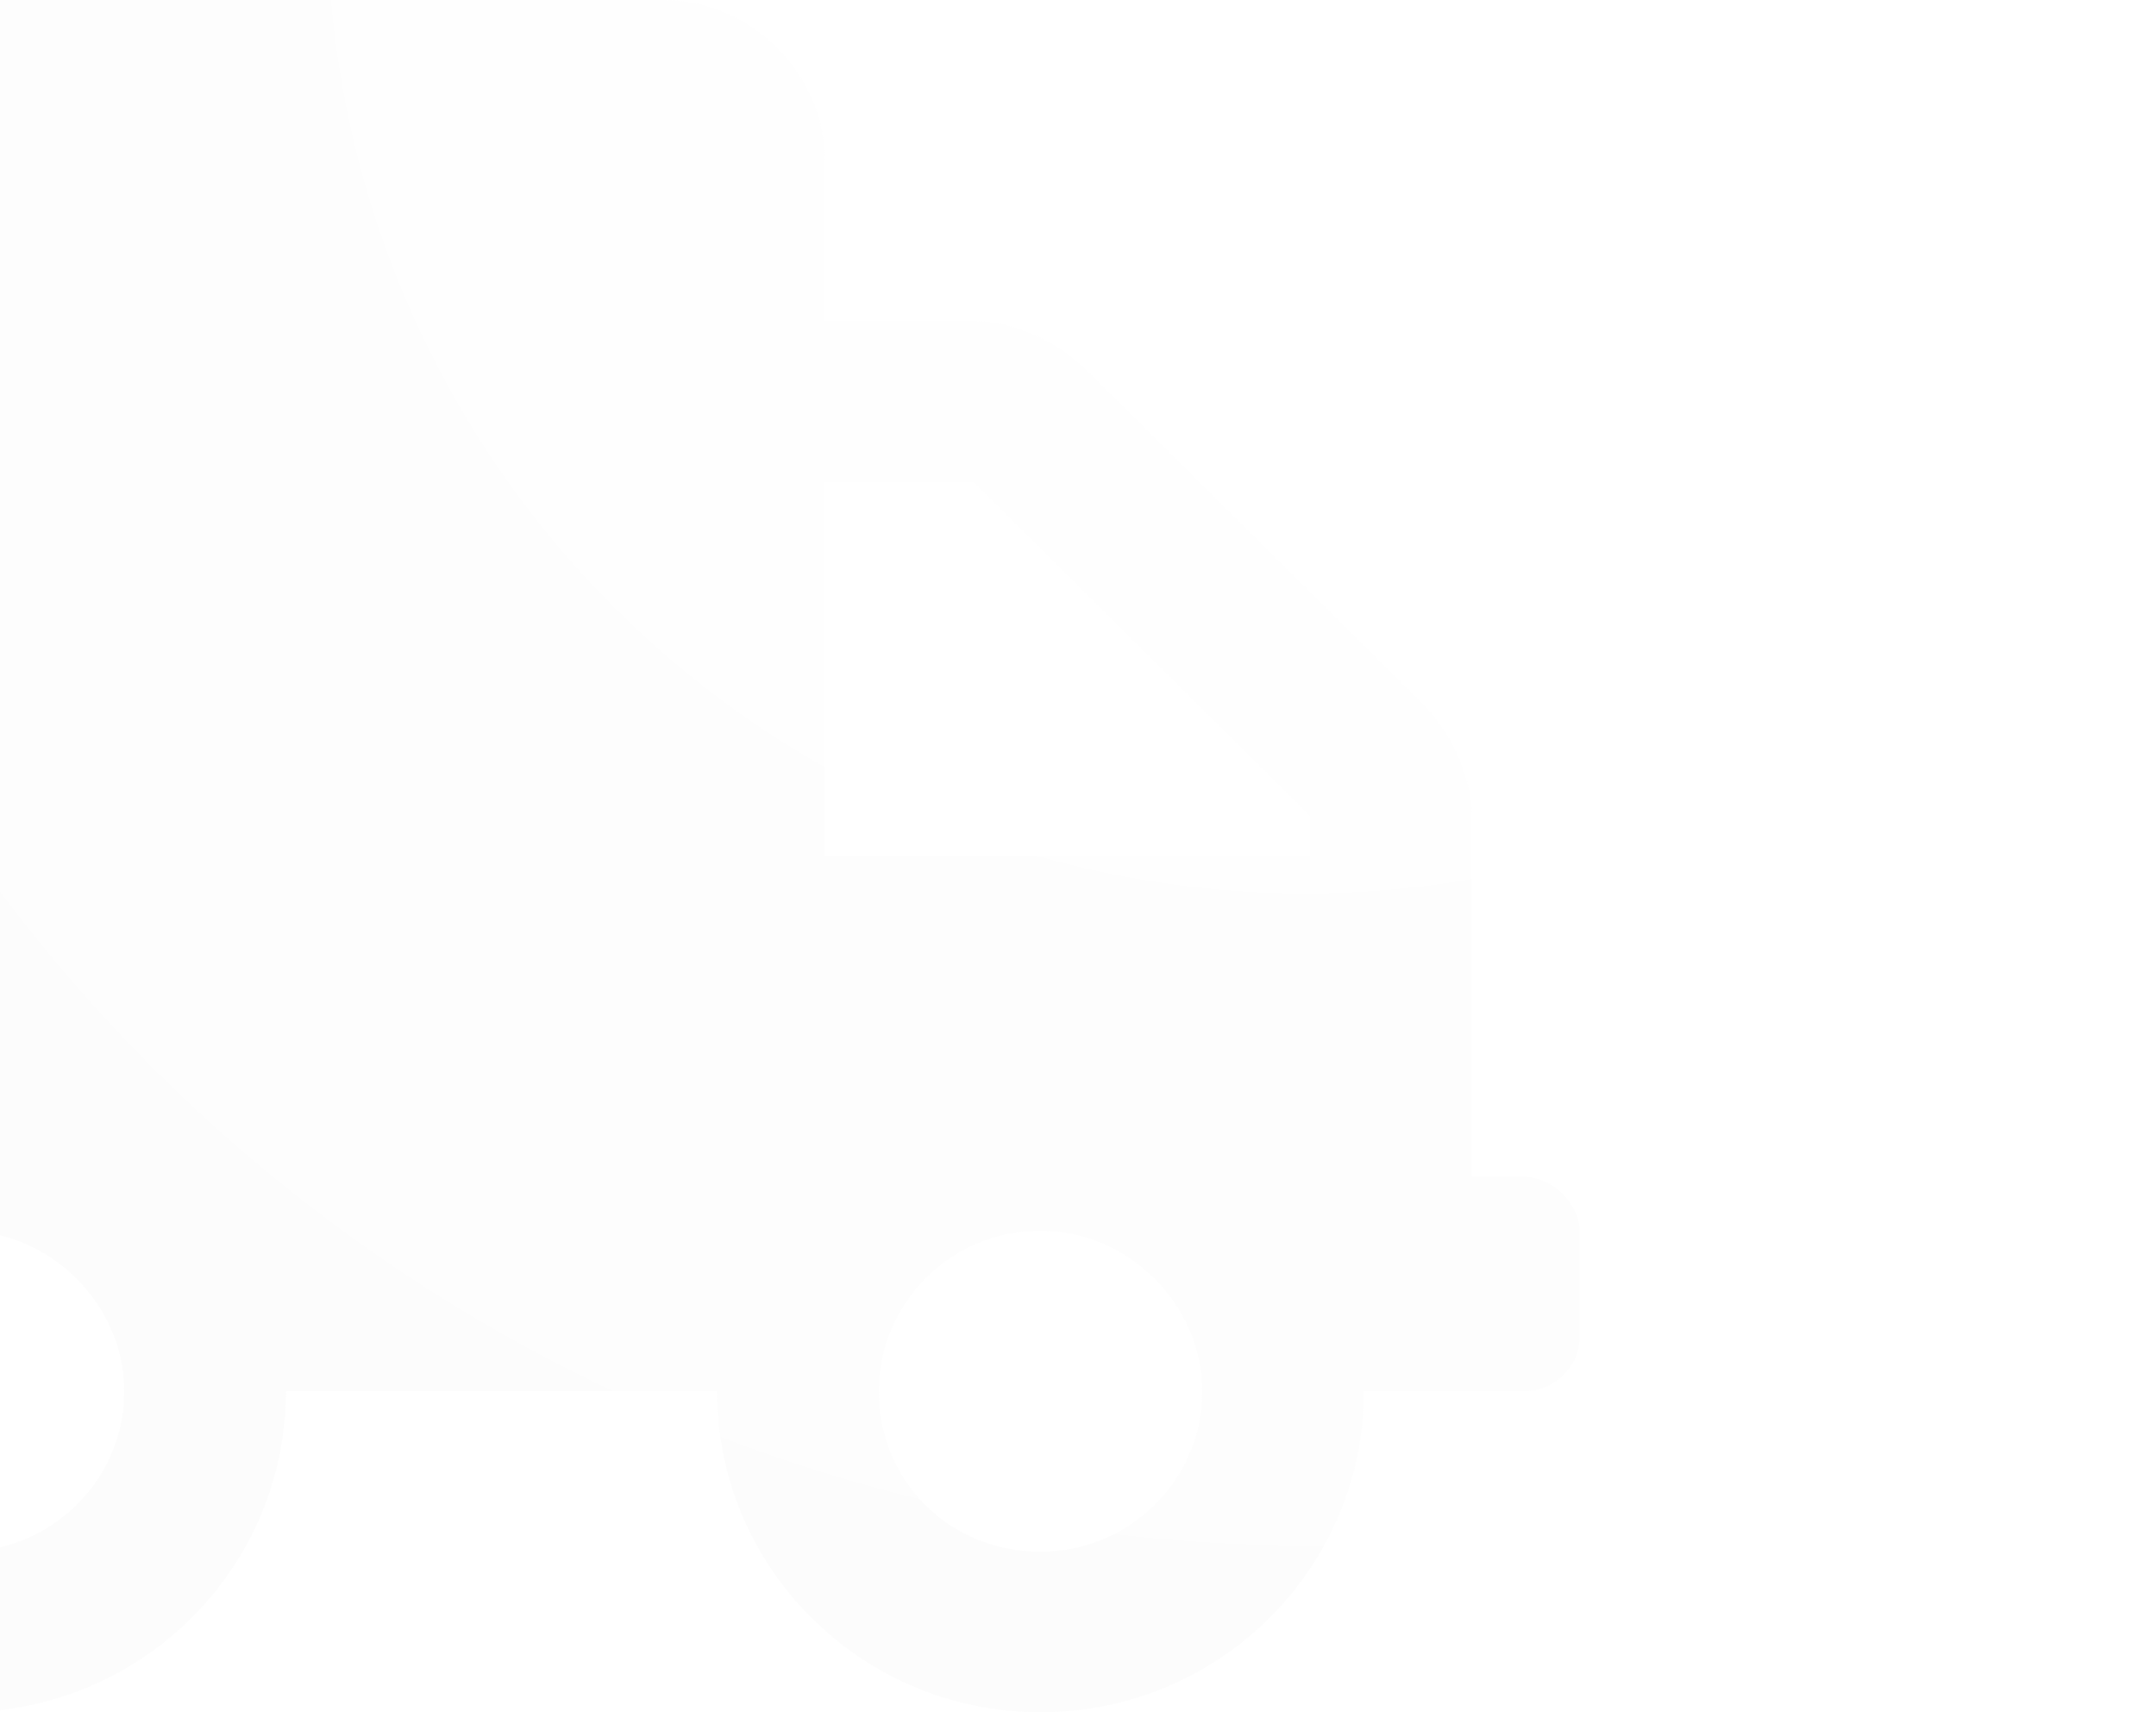 <svg width="34" height="27" viewBox="0 0 34 27" fill="none" xmlns="http://www.w3.org/2000/svg">
<g filter="url(#filter0_bii_307_30817)">
<path d="M33.15 18.562H32.3V12.867C32.3 12.234 31.981 11.549 31.503 11.074L26.244 5.854C25.766 5.379 25.075 5.062 24.438 5.062H22.1V2.531C22.1 1.16 20.931 0 19.55 0H2.55C1.116 0 0 1.16 0 2.531V19.406C0 20.83 1.116 21.938 2.55 21.938H3.4C3.4 24.732 5.684 27 8.5 27C11.316 27 13.6 24.732 13.6 21.938H20.4C20.4 24.732 22.684 27 25.5 27C28.316 27 30.6 24.732 30.6 21.938H33.15C33.575 21.938 34 21.568 34 21.094V19.406C34 18.984 33.575 18.562 33.15 18.562ZM8.5 24.469C7.066 24.469 5.95 23.361 5.95 21.938C5.95 20.566 7.066 19.406 8.5 19.406C9.881 19.406 11.05 20.566 11.05 21.938C11.05 23.361 9.881 24.469 8.5 24.469ZM25.5 24.469C24.066 24.469 22.95 23.361 22.95 21.938C22.95 20.566 24.066 19.406 25.5 19.406C26.881 19.406 28.05 20.566 28.05 21.938C28.05 23.361 26.881 24.469 25.5 24.469ZM29.75 13.5H22.1V7.594H24.438L29.75 12.867V13.5Z" fill="url(#paint0_radial_307_30817)" fill-opacity="0.4"/>
</g>
<defs>
<filter id="filter0_bii_307_30817" x="-18.182" y="-18.182" width="70.364" height="63.364" filterUnits="userSpaceOnUse" color-interpolation-filters="sRGB">
<feFlood flood-opacity="0" result="BackgroundImageFix"/>
<feGaussianBlur in="BackgroundImageFix" stdDeviation="9.091"/>
<feComposite in2="SourceAlpha" operator="in" result="effect1_backgroundBlur_307_30817"/>
<feBlend mode="normal" in="SourceGraphic" in2="effect1_backgroundBlur_307_30817" result="shape"/>
<feColorMatrix in="SourceAlpha" type="matrix" values="0 0 0 0 0 0 0 0 0 0 0 0 0 0 0 0 0 0 127 0" result="hardAlpha"/>
<feOffset dx="-9.091" dy="9.091"/>
<feGaussianBlur stdDeviation="4.545"/>
<feComposite in2="hardAlpha" operator="arithmetic" k2="-1" k3="1"/>
<feColorMatrix type="matrix" values="0 0 0 0 1 0 0 0 0 1 0 0 0 0 1 0 0 0 0.15 0"/>
<feBlend mode="normal" in2="shape" result="effect2_innerShadow_307_30817"/>
<feColorMatrix in="SourceAlpha" type="matrix" values="0 0 0 0 0 0 0 0 0 0 0 0 0 0 0 0 0 0 127 0" result="hardAlpha"/>
<feOffset dy="-9.091"/>
<feGaussianBlur stdDeviation="4.545"/>
<feComposite in2="hardAlpha" operator="arithmetic" k2="-1" k3="1"/>
<feColorMatrix type="matrix" values="0 0 0 0 0.988 0 0 0 0 0.852 0 0 0 0 0.988 0 0 0 1 0"/>
<feBlend mode="normal" in2="effect2_innerShadow_307_30817" result="effect3_innerShadow_307_30817"/>
</filter>
<radialGradient id="paint0_radial_307_30817" cx="0" cy="0" r="1" gradientUnits="userSpaceOnUse" gradientTransform="translate(29.953 -1.125) rotate(132.768) scale(36.916 36.804)">
<stop stop-color="white"/>
<stop offset="1" stop-color="#F6F6F6"/>
</radialGradient>
</defs>
</svg>
